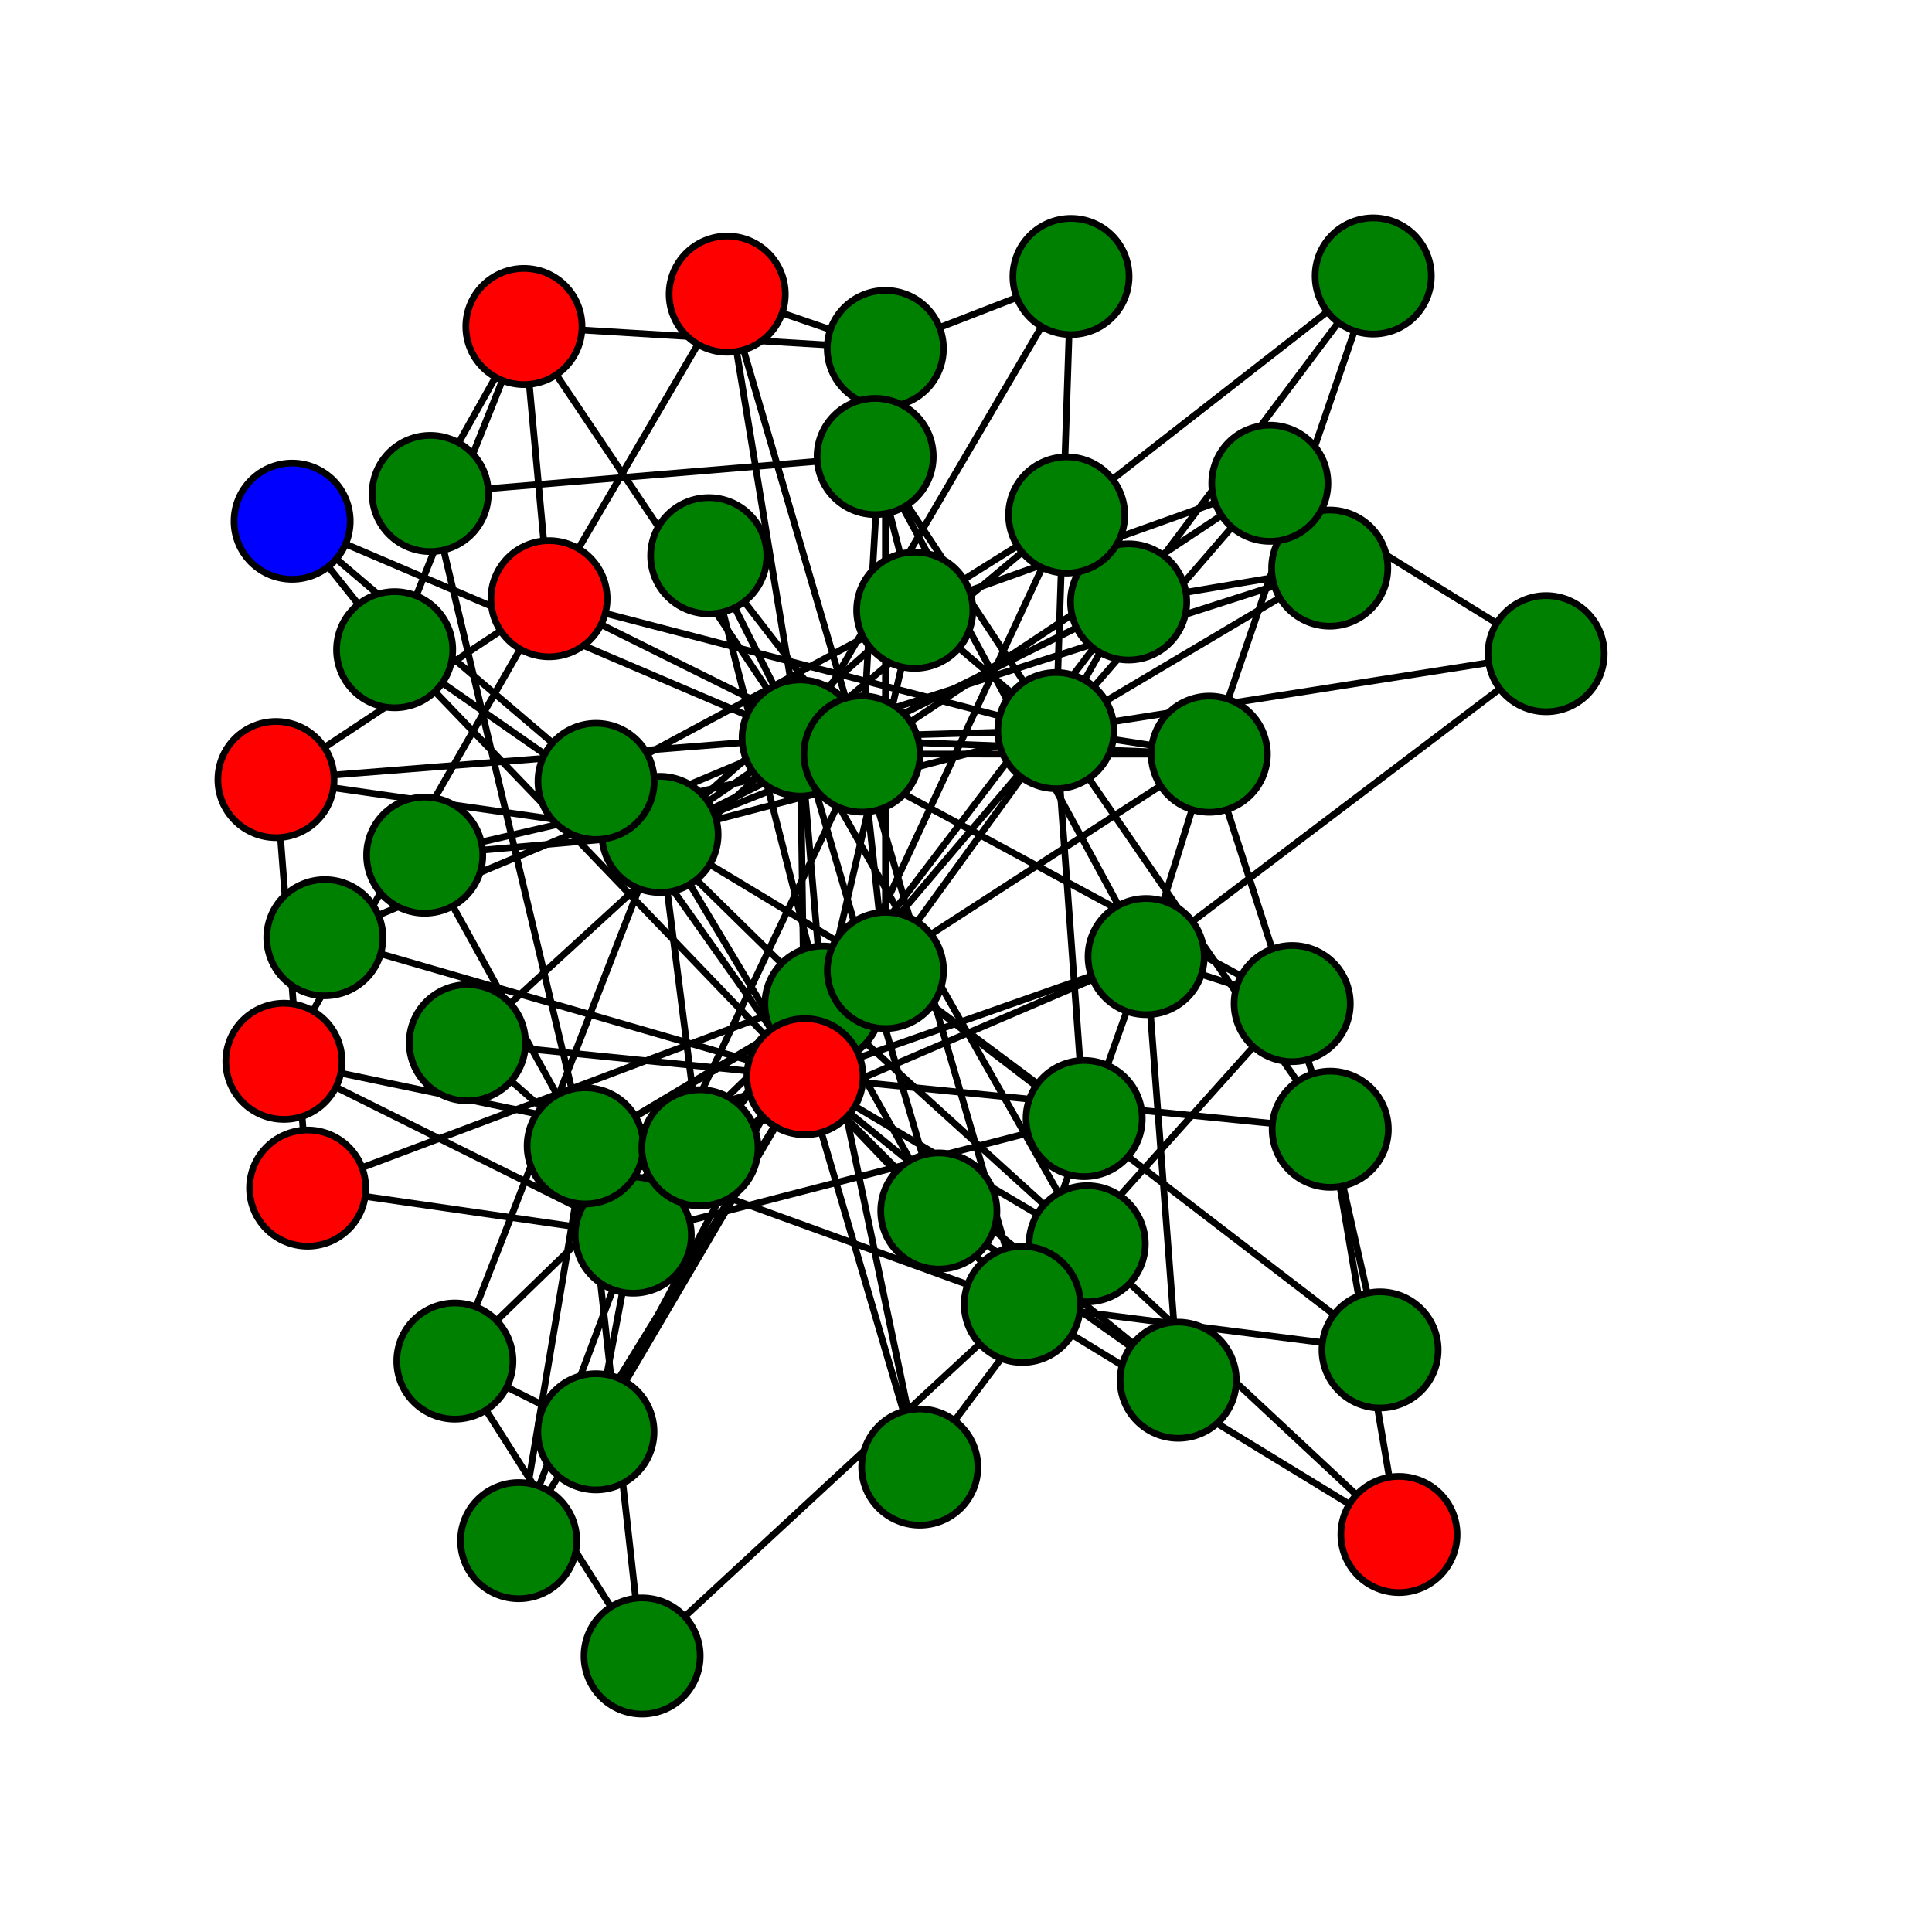 <?xml version="1.0" encoding="utf-8" standalone="no"?>
<!DOCTYPE svg PUBLIC "-//W3C//DTD SVG 1.1//EN"
  "http://www.w3.org/Graphics/SVG/1.1/DTD/svg11.dtd">
<!-- Created with matplotlib (http://matplotlib.org/) -->
<svg height="288pt" version="1.1" viewBox="0 0 288 288" width="288pt" xmlns="http://www.w3.org/2000/svg" xmlns:xlink="http://www.w3.org/1999/xlink">
 <defs>
  <style type="text/css">
*{stroke-linecap:butt;stroke-linejoin:round;}
  </style>
 </defs>
 <g id="figure_1">
  <g id="patch_1">
   <path d="
M0 288
L288 288
L288 0
L0 0
z
" style="fill:#ffffff;"/>
  </g>
  <g id="axes_1">
   <g id="LineCollection_1">
    <defs>
     <path d="
M122.683 -138.315
L137.111 -69.303" id="C0_0_5d3df6b277"/>
     <path d="
M122.683 -138.315
L119.284 -177.985" id="C0_1_081f1baaa8"/>
     <path d="
M122.683 -138.315
L119.996 -127.501" id="C0_2_d9a1db84c5"/>
     <path d="
M122.683 -138.315
L157.402 -179.093" id="C0_3_42dfb8cda7"/>
     <path d="
M122.683 -138.315
L180.271 -175.574" id="C0_4_58c867a11e"/>
     <path d="
M122.683 -138.315
L136.358 -197.029" id="C0_5_13801d4245"/>
     <path d="
M122.683 -138.315
L162.067 -102.596" id="C0_6_ac82489b47"/>
     <path d="
M122.683 -138.315
L94.401 -103.881" id="C0_7_84d7964079"/>
     <path d="
M122.683 -138.315
L168.242 -198.271" id="C0_8_79b645a2e3"/>
     <path d="
M122.683 -138.315
L87.238 -117.189" id="C0_9_b164df1130"/>
     <path d="
M122.683 -138.315
L105.649 -205.159" id="C0_a_545248c813"/>
     <path d="
M122.683 -138.315
L139.95 -107.477" id="C0_b_80c9298e85"/>
     <path d="
M122.683 -138.315
L67.805 -85.108" id="C0_c_b829fe0cf9"/>
     <path d="
M122.683 -138.315
L104.337 -116.897" id="C0_d_be52d4a30e"/>
     <path d="
M122.683 -138.315
L88.855 -171.52" id="C0_e_a94b9be2de"/>
     <path d="
M122.683 -138.315
L88.838 -74.564" id="C0_f_941b53cc19"/>
     <path d="
M48.425 -148.22
L119.284 -177.985" id="C0_10_38ea5f1e16"/>
     <path d="
M48.425 -148.22
L119.996 -127.501" id="C0_11_585678ebd4"/>
     <path d="
M108.403 -244.149
L128.498 -175.602" id="C0_12_724507fbf7"/>
     <path d="
M108.403 -244.149
L119.284 -177.985" id="C0_13_c8b3af82c3"/>
     <path d="
M108.403 -244.149
L81.847 -198.751" id="C0_14_bb01aab8b9"/>
     <path d="
M108.403 -244.149
L131.979 -236.048" id="C0_15_ea237be2a8"/>
     <path d="
M119.284 -177.985
L119.996 -127.501" id="C0_16_d0bd63bc2f"/>
     <path d="
M119.284 -177.985
L157.402 -179.093" id="C0_17_8e490415e6"/>
     <path d="
M119.284 -177.985
L98.392 -163.612" id="C0_18_7bd0c8b963"/>
     <path d="
M119.284 -177.985
L180.271 -175.574" id="C0_19_54d708c81f"/>
     <path d="
M119.284 -177.985
L159.649 -246.781" id="C0_1a_2f67f95942"/>
     <path d="
M119.284 -177.985
L162.067 -102.596" id="C0_1b_7f51f18866"/>
     <path d="
M119.284 -177.985
L43.548 -210.306" id="C0_1c_b36a0715c9"/>
     <path d="
M119.284 -177.985
L105.649 -205.159" id="C0_1d_e14ba4debf"/>
     <path d="
M119.284 -177.985
L192.627 -138.4" id="C0_1e_3c7014c413"/>
     <path d="
M119.284 -177.985
L69.672 -132.563" id="C0_1f_1fe4e98772"/>
     <path d="
M119.284 -177.985
L198.219 -203.314" id="C0_20_37df8b9966"/>
     <path d="
M119.284 -177.985
L139.95 -107.477" id="C0_21_65c84edf69"/>
     <path d="
M119.284 -177.985
L159.007 -211.232" id="C0_22_9a73801811"/>
     <path d="
M119.284 -177.985
L78.1 -239.33" id="C0_23_a48e6c013d"/>
     <path d="
M119.284 -177.985
L41.143 -171.791" id="C0_24_f4d26d437c"/>
     <path d="
M119.996 -127.501
L159.007 -211.232" id="C0_25_3e9d4bb3c8"/>
     <path d="
M119.996 -127.501
L157.402 -179.093" id="C0_26_ab5e51c564"/>
     <path d="
M119.996 -127.501
L98.392 -163.612" id="C0_27_5685a6e60a"/>
     <path d="
M119.996 -127.501
L137.111 -69.303" id="C0_28_5603511563"/>
     <path d="
M119.996 -127.501
L162.067 -102.596" id="C0_29_c335b908f4"/>
     <path d="
M119.996 -127.501
L94.401 -103.881" id="C0_2a_9ff677642e"/>
     <path d="
M119.996 -127.501
L87.238 -117.189" id="C0_2b_86d406483d"/>
     <path d="
M119.996 -127.501
L69.672 -132.563" id="C0_2c_97b6a83a21"/>
     <path d="
M119.996 -127.501
L139.95 -107.477" id="C0_2d_ac4db09297"/>
     <path d="
M119.996 -127.501
L175.635 -82.255" id="C0_2e_390076c581"/>
     <path d="
M119.996 -127.501
L152.393 -93.557" id="C0_2f_eefa19e765"/>
     <path d="
M119.996 -127.501
L198.3 -119.664" id="C0_30_72c518ec93"/>
     <path d="
M119.996 -127.501
L170.853 -145.405" id="C0_31_26682a96d9"/>
     <path d="
M119.996 -127.501
L77.318 -58.34" id="C0_32_c632c844b1"/>
     <path d="
M119.996 -127.501
L88.855 -171.52" id="C0_33_8b99201acf"/>
     <path d="
M119.996 -127.501
L88.838 -74.564" id="C0_34_29efda2a6f"/>
     <path d="
M119.996 -127.501
L58.83 -191.148" id="C0_35_ef61925473"/>
     <path d="
M157.402 -179.093
L98.392 -163.612" id="C0_36_c2a6323c09"/>
     <path d="
M157.402 -179.093
L180.271 -175.574" id="C0_37_7aa3b03630"/>
     <path d="
M157.402 -179.093
L159.649 -246.781" id="C0_38_8565b9eaec"/>
     <path d="
M157.402 -179.093
L136.358 -197.029" id="C0_39_8f2a521cce"/>
     <path d="
M157.402 -179.093
L168.242 -198.271" id="C0_3a_275ff00857"/>
     <path d="
M157.402 -179.093
L198.219 -203.314" id="C0_3b_90d9e92c2f"/>
     <path d="
M157.402 -179.093
L198.3 -119.664" id="C0_3c_fec59f0d25"/>
     <path d="
M157.402 -179.093
L81.847 -198.751" id="C0_3d_01d5d4e4f0"/>
     <path d="
M157.402 -179.093
L189.294 -215.963" id="C0_3e_c5b4da81a6"/>
     <path d="
M157.402 -179.093
L230.477 -190.557" id="C0_3f_9a76a8712d"/>
     <path d="
M157.402 -179.093
L161.61 -121.261" id="C0_40_cd701a1c0e"/>
     <path d="
M157.402 -179.093
L130.462 -219.951" id="C0_41_71c4ef745d"/>
     <path d="
M98.392 -163.612
L41.143 -171.791" id="C0_42_656a9a77d9"/>
     <path d="
M98.392 -163.612
L128.498 -175.602" id="C0_43_f8571dd049"/>
     <path d="
M98.392 -163.612
L136.358 -197.029" id="C0_44_5d1c34c686"/>
     <path d="
M98.392 -163.612
L58.83 -191.148" id="C0_45_f895a61887"/>
     <path d="
M98.392 -163.612
L43.548 -210.306" id="C0_46_b0441c0a85"/>
     <path d="
M98.392 -163.612
L168.242 -198.271" id="C0_47_e34f71d264"/>
     <path d="
M98.392 -163.612
L63.307 -160.521" id="C0_48_7bfb1f8eb5"/>
     <path d="
M98.392 -163.612
L131.993 -143.338" id="C0_49_a503178716"/>
     <path d="
M98.392 -163.612
L67.805 -85.108" id="C0_4a_8aae13f66a"/>
     <path d="
M98.392 -163.612
L104.337 -116.897" id="C0_4b_b03b9d0aaa"/>
     <path d="
M180.271 -175.574
L128.498 -175.602" id="C0_4c_66e0ad0686"/>
     <path d="
M180.271 -175.574
L204.704 -246.857" id="C0_4d_1c921a7976"/>
     <path d="
M180.271 -175.574
L198.3 -119.664" id="C0_4e_4217ef621f"/>
     <path d="
M180.271 -175.574
L170.853 -145.405" id="C0_4f_f48095dea7"/>
     <path d="
M128.498 -175.602
L94.401 -103.881" id="C0_50_ac2379e445"/>
     <path d="
M128.498 -175.602
L105.649 -205.159" id="C0_51_1027dd81ec"/>
     <path d="
M128.498 -175.602
L63.307 -160.521" id="C0_52_2a07f95a61"/>
     <path d="
M128.498 -175.602
L131.993 -143.338" id="C0_53_4e447418b9"/>
     <path d="
M128.498 -175.602
L152.393 -93.557" id="C0_54_e22f7a1cc3"/>
     <path d="
M128.498 -175.602
L81.847 -198.751" id="C0_55_7b7b432431"/>
     <path d="
M128.498 -175.602
L189.294 -215.963" id="C0_56_88ccd02d25"/>
     <path d="
M128.498 -175.602
L131.979 -236.048" id="C0_57_6cffaf93c1"/>
     <path d="
M136.358 -197.029
L159.007 -211.232" id="C0_58_8a572dd790"/>
     <path d="
M136.358 -197.029
L88.855 -171.52" id="C0_59_57c3612f9b"/>
     <path d="
M136.358 -197.029
L189.294 -215.963" id="C0_5a_68ce7ce9c4"/>
     <path d="
M136.358 -197.029
L130.462 -219.951" id="C0_5b_7bc1ba4155"/>
     <path d="
M162.067 -102.596
L208.545 -59.256" id="C0_5c_ff641db4b3"/>
     <path d="
M162.067 -102.596
L137.111 -69.303" id="C0_5d_37b62f0841"/>
     <path d="
M94.401 -103.881
L87.238 -117.189" id="C0_5e_4f62bd53d8"/>
     <path d="
M94.401 -103.881
L45.861 -110.89" id="C0_5f_ea142e3421"/>
     <path d="
M94.401 -103.881
L161.61 -121.261" id="C0_60_2b29d22f74"/>
     <path d="
M94.401 -103.881
L77.318 -58.34" id="C0_61_0919f9f8c0"/>
     <path d="
M94.401 -103.881
L88.838 -74.564" id="C0_62_2995acbb21"/>
     <path d="
M94.401 -103.881
L42.321 -129.794" id="C0_63_2009096d58"/>
     <path d="
M168.242 -198.271
L198.219 -203.314" id="C0_64_86c80001f5"/>
     <path d="
M168.242 -198.271
L204.704 -246.857" id="C0_65_3f0c0c992f"/>
     <path d="
M87.238 -117.189
L95.716 -41.143" id="C0_66_e42b8c4137"/>
     <path d="
M87.238 -117.189
L64.138 -214.436" id="C0_67_e175771357"/>
     <path d="
M87.238 -117.189
L69.672 -132.563" id="C0_68_b50a2561db"/>
     <path d="
M87.238 -117.189
L63.307 -160.521" id="C0_69_3baa1045c6"/>
     <path d="
M87.238 -117.189
L131.993 -143.338" id="C0_6a_f759d01d99"/>
     <path d="
M87.238 -117.189
L152.393 -93.557" id="C0_6b_8430ad6a85"/>
     <path d="
M87.238 -117.189
L77.318 -58.34" id="C0_6c_79b665be9b"/>
     <path d="
M131.993 -143.338
L45.861 -110.89" id="C0_6d_37a5202d26"/>
     <path d="
M131.993 -143.338
L161.61 -121.261" id="C0_6e_35bd8be126"/>
     <path d="
M131.993 -143.338
L205.722 -86.771" id="C0_6f_94c0740a51"/>
     <path d="
M131.993 -143.338
L131.979 -236.048" id="C0_70_34e0b30c37"/>
     <path d="
M152.393 -93.557
L192.627 -138.4" id="C0_71_d06b4673b8"/>
     <path d="
M152.393 -93.557
L95.716 -41.143" id="C0_72_59d8a080d3"/>
     <path d="
M152.393 -93.557
L205.722 -86.771" id="C0_73_e9654c79f0"/>
     <path d="
M152.393 -93.557
L170.853 -145.405" id="C0_74_c54c8da117"/>
     <path d="
M152.393 -93.557
L208.545 -59.256" id="C0_75_9b246529a0"/>
     <path d="
M198.3 -119.664
L208.545 -59.256" id="C0_76_ece6e2051c"/>
     <path d="
M198.3 -119.664
L205.722 -86.771" id="C0_77_7a4a0945eb"/>
     <path d="
M81.847 -198.751
L78.1 -239.33" id="C0_78_121654e234"/>
     <path d="
M81.847 -198.751
L41.143 -171.791" id="C0_79_28784d195a"/>
     <path d="
M81.847 -198.751
L42.321 -129.794" id="C0_7a_93239845f9"/>
     <path d="
M170.853 -145.405
L192.627 -138.4" id="C0_7b_09892a69c3"/>
     <path d="
M170.853 -145.405
L175.635 -82.255" id="C0_7c_b1c3d56b50"/>
     <path d="
M170.853 -145.405
L104.337 -116.897" id="C0_7d_3a25aa3f30"/>
     <path d="
M170.853 -145.405
L230.477 -190.557" id="C0_7e_f741d802fa"/>
     <path d="
M170.853 -145.405
L130.462 -219.951" id="C0_7f_89b2907db5"/>
     <path d="
M104.337 -116.897
L42.321 -129.794" id="C0_80_65745666ee"/>
     <path d="
M189.294 -215.963
L230.477 -190.557" id="C0_81_6ac667048b"/>
     <path d="
M88.838 -74.564
L67.805 -85.108" id="C0_82_f994ec6cea"/>
     <path d="
M131.979 -236.048
L78.1 -239.33" id="C0_83_4f31c887f7"/>
     <path d="
M131.979 -236.048
L159.649 -246.781" id="C0_84_193e9a0db9"/>
     <path d="
M130.462 -219.951
L64.138 -214.436" id="C0_85_9a0522b189"/>
     <path d="
M78.1 -239.33
L64.138 -214.436" id="C0_86_6d5aa94fed"/>
     <path d="
M78.1 -239.33
L58.83 -191.148" id="C0_87_7e08bf833d"/>
     <path d="
M67.805 -85.108
L95.716 -41.143" id="C0_88_f117a723a8"/>
     <path d="
M159.007 -211.232
L204.704 -246.857" id="C0_89_e4118e44d6"/>
     <path d="
M41.143 -171.791
L45.861 -110.89" id="C0_8a_a449315e74"/>
     <path d="
M58.83 -191.148
L43.548 -210.306" id="C0_8b_b8c2494e63"/>
     <path d="
M139.95 -107.477
L175.635 -82.255" id="C0_8c_b8e297d602"/>
    </defs>
    <g clip-path="url(#pb303bd5eea)">
     <use style="fill:none;stroke:#000000;" x="0.0" xlink:href="#C0_0_5d3df6b277" y="288.0"/>
    </g>
    <g clip-path="url(#pb303bd5eea)">
     <use style="fill:none;stroke:#000000;" x="0.0" xlink:href="#C0_1_081f1baaa8" y="288.0"/>
    </g>
    <g clip-path="url(#pb303bd5eea)">
     <use style="fill:none;stroke:#000000;" x="0.0" xlink:href="#C0_2_d9a1db84c5" y="288.0"/>
    </g>
    <g clip-path="url(#pb303bd5eea)">
     <use style="fill:none;stroke:#000000;" x="0.0" xlink:href="#C0_3_42dfb8cda7" y="288.0"/>
    </g>
    <g clip-path="url(#pb303bd5eea)">
     <use style="fill:none;stroke:#000000;" x="0.0" xlink:href="#C0_4_58c867a11e" y="288.0"/>
    </g>
    <g clip-path="url(#pb303bd5eea)">
     <use style="fill:none;stroke:#000000;" x="0.0" xlink:href="#C0_5_13801d4245" y="288.0"/>
    </g>
    <g clip-path="url(#pb303bd5eea)">
     <use style="fill:none;stroke:#000000;" x="0.0" xlink:href="#C0_6_ac82489b47" y="288.0"/>
    </g>
    <g clip-path="url(#pb303bd5eea)">
     <use style="fill:none;stroke:#000000;" x="0.0" xlink:href="#C0_7_84d7964079" y="288.0"/>
    </g>
    <g clip-path="url(#pb303bd5eea)">
     <use style="fill:none;stroke:#000000;" x="0.0" xlink:href="#C0_8_79b645a2e3" y="288.0"/>
    </g>
    <g clip-path="url(#pb303bd5eea)">
     <use style="fill:none;stroke:#000000;" x="0.0" xlink:href="#C0_9_b164df1130" y="288.0"/>
    </g>
    <g clip-path="url(#pb303bd5eea)">
     <use style="fill:none;stroke:#000000;" x="0.0" xlink:href="#C0_a_545248c813" y="288.0"/>
    </g>
    <g clip-path="url(#pb303bd5eea)">
     <use style="fill:none;stroke:#000000;" x="0.0" xlink:href="#C0_b_80c9298e85" y="288.0"/>
    </g>
    <g clip-path="url(#pb303bd5eea)">
     <use style="fill:none;stroke:#000000;" x="0.0" xlink:href="#C0_c_b829fe0cf9" y="288.0"/>
    </g>
    <g clip-path="url(#pb303bd5eea)">
     <use style="fill:none;stroke:#000000;" x="0.0" xlink:href="#C0_d_be52d4a30e" y="288.0"/>
    </g>
    <g clip-path="url(#pb303bd5eea)">
     <use style="fill:none;stroke:#000000;" x="0.0" xlink:href="#C0_e_a94b9be2de" y="288.0"/>
    </g>
    <g clip-path="url(#pb303bd5eea)">
     <use style="fill:none;stroke:#000000;" x="0.0" xlink:href="#C0_f_941b53cc19" y="288.0"/>
    </g>
    <g clip-path="url(#pb303bd5eea)">
     <use style="fill:none;stroke:#000000;" x="0.0" xlink:href="#C0_10_38ea5f1e16" y="288.0"/>
    </g>
    <g clip-path="url(#pb303bd5eea)">
     <use style="fill:none;stroke:#000000;" x="0.0" xlink:href="#C0_11_585678ebd4" y="288.0"/>
    </g>
    <g clip-path="url(#pb303bd5eea)">
     <use style="fill:none;stroke:#000000;" x="0.0" xlink:href="#C0_12_724507fbf7" y="288.0"/>
    </g>
    <g clip-path="url(#pb303bd5eea)">
     <use style="fill:none;stroke:#000000;" x="0.0" xlink:href="#C0_13_c8b3af82c3" y="288.0"/>
    </g>
    <g clip-path="url(#pb303bd5eea)">
     <use style="fill:none;stroke:#000000;" x="0.0" xlink:href="#C0_14_bb01aab8b9" y="288.0"/>
    </g>
    <g clip-path="url(#pb303bd5eea)">
     <use style="fill:none;stroke:#000000;" x="0.0" xlink:href="#C0_15_ea237be2a8" y="288.0"/>
    </g>
    <g clip-path="url(#pb303bd5eea)">
     <use style="fill:none;stroke:#000000;" x="0.0" xlink:href="#C0_16_d0bd63bc2f" y="288.0"/>
    </g>
    <g clip-path="url(#pb303bd5eea)">
     <use style="fill:none;stroke:#000000;" x="0.0" xlink:href="#C0_17_8e490415e6" y="288.0"/>
    </g>
    <g clip-path="url(#pb303bd5eea)">
     <use style="fill:none;stroke:#000000;" x="0.0" xlink:href="#C0_18_7bd0c8b963" y="288.0"/>
    </g>
    <g clip-path="url(#pb303bd5eea)">
     <use style="fill:none;stroke:#000000;" x="0.0" xlink:href="#C0_19_54d708c81f" y="288.0"/>
    </g>
    <g clip-path="url(#pb303bd5eea)">
     <use style="fill:none;stroke:#000000;" x="0.0" xlink:href="#C0_1a_2f67f95942" y="288.0"/>
    </g>
    <g clip-path="url(#pb303bd5eea)">
     <use style="fill:none;stroke:#000000;" x="0.0" xlink:href="#C0_1b_7f51f18866" y="288.0"/>
    </g>
    <g clip-path="url(#pb303bd5eea)">
     <use style="fill:none;stroke:#000000;" x="0.0" xlink:href="#C0_1c_b36a0715c9" y="288.0"/>
    </g>
    <g clip-path="url(#pb303bd5eea)">
     <use style="fill:none;stroke:#000000;" x="0.0" xlink:href="#C0_1d_e14ba4debf" y="288.0"/>
    </g>
    <g clip-path="url(#pb303bd5eea)">
     <use style="fill:none;stroke:#000000;" x="0.0" xlink:href="#C0_1e_3c7014c413" y="288.0"/>
    </g>
    <g clip-path="url(#pb303bd5eea)">
     <use style="fill:none;stroke:#000000;" x="0.0" xlink:href="#C0_1f_1fe4e98772" y="288.0"/>
    </g>
    <g clip-path="url(#pb303bd5eea)">
     <use style="fill:none;stroke:#000000;" x="0.0" xlink:href="#C0_20_37df8b9966" y="288.0"/>
    </g>
    <g clip-path="url(#pb303bd5eea)">
     <use style="fill:none;stroke:#000000;" x="0.0" xlink:href="#C0_21_65c84edf69" y="288.0"/>
    </g>
    <g clip-path="url(#pb303bd5eea)">
     <use style="fill:none;stroke:#000000;" x="0.0" xlink:href="#C0_22_9a73801811" y="288.0"/>
    </g>
    <g clip-path="url(#pb303bd5eea)">
     <use style="fill:none;stroke:#000000;" x="0.0" xlink:href="#C0_23_a48e6c013d" y="288.0"/>
    </g>
    <g clip-path="url(#pb303bd5eea)">
     <use style="fill:none;stroke:#000000;" x="0.0" xlink:href="#C0_24_f4d26d437c" y="288.0"/>
    </g>
    <g clip-path="url(#pb303bd5eea)">
     <use style="fill:none;stroke:#000000;" x="0.0" xlink:href="#C0_25_3e9d4bb3c8" y="288.0"/>
    </g>
    <g clip-path="url(#pb303bd5eea)">
     <use style="fill:none;stroke:#000000;" x="0.0" xlink:href="#C0_26_ab5e51c564" y="288.0"/>
    </g>
    <g clip-path="url(#pb303bd5eea)">
     <use style="fill:none;stroke:#000000;" x="0.0" xlink:href="#C0_27_5685a6e60a" y="288.0"/>
    </g>
    <g clip-path="url(#pb303bd5eea)">
     <use style="fill:none;stroke:#000000;" x="0.0" xlink:href="#C0_28_5603511563" y="288.0"/>
    </g>
    <g clip-path="url(#pb303bd5eea)">
     <use style="fill:none;stroke:#000000;" x="0.0" xlink:href="#C0_29_c335b908f4" y="288.0"/>
    </g>
    <g clip-path="url(#pb303bd5eea)">
     <use style="fill:none;stroke:#000000;" x="0.0" xlink:href="#C0_2a_9ff677642e" y="288.0"/>
    </g>
    <g clip-path="url(#pb303bd5eea)">
     <use style="fill:none;stroke:#000000;" x="0.0" xlink:href="#C0_2b_86d406483d" y="288.0"/>
    </g>
    <g clip-path="url(#pb303bd5eea)">
     <use style="fill:none;stroke:#000000;" x="0.0" xlink:href="#C0_2c_97b6a83a21" y="288.0"/>
    </g>
    <g clip-path="url(#pb303bd5eea)">
     <use style="fill:none;stroke:#000000;" x="0.0" xlink:href="#C0_2d_ac4db09297" y="288.0"/>
    </g>
    <g clip-path="url(#pb303bd5eea)">
     <use style="fill:none;stroke:#000000;" x="0.0" xlink:href="#C0_2e_390076c581" y="288.0"/>
    </g>
    <g clip-path="url(#pb303bd5eea)">
     <use style="fill:none;stroke:#000000;" x="0.0" xlink:href="#C0_2f_eefa19e765" y="288.0"/>
    </g>
    <g clip-path="url(#pb303bd5eea)">
     <use style="fill:none;stroke:#000000;" x="0.0" xlink:href="#C0_30_72c518ec93" y="288.0"/>
    </g>
    <g clip-path="url(#pb303bd5eea)">
     <use style="fill:none;stroke:#000000;" x="0.0" xlink:href="#C0_31_26682a96d9" y="288.0"/>
    </g>
    <g clip-path="url(#pb303bd5eea)">
     <use style="fill:none;stroke:#000000;" x="0.0" xlink:href="#C0_32_c632c844b1" y="288.0"/>
    </g>
    <g clip-path="url(#pb303bd5eea)">
     <use style="fill:none;stroke:#000000;" x="0.0" xlink:href="#C0_33_8b99201acf" y="288.0"/>
    </g>
    <g clip-path="url(#pb303bd5eea)">
     <use style="fill:none;stroke:#000000;" x="0.0" xlink:href="#C0_34_29efda2a6f" y="288.0"/>
    </g>
    <g clip-path="url(#pb303bd5eea)">
     <use style="fill:none;stroke:#000000;" x="0.0" xlink:href="#C0_35_ef61925473" y="288.0"/>
    </g>
    <g clip-path="url(#pb303bd5eea)">
     <use style="fill:none;stroke:#000000;" x="0.0" xlink:href="#C0_36_c2a6323c09" y="288.0"/>
    </g>
    <g clip-path="url(#pb303bd5eea)">
     <use style="fill:none;stroke:#000000;" x="0.0" xlink:href="#C0_37_7aa3b03630" y="288.0"/>
    </g>
    <g clip-path="url(#pb303bd5eea)">
     <use style="fill:none;stroke:#000000;" x="0.0" xlink:href="#C0_38_8565b9eaec" y="288.0"/>
    </g>
    <g clip-path="url(#pb303bd5eea)">
     <use style="fill:none;stroke:#000000;" x="0.0" xlink:href="#C0_39_8f2a521cce" y="288.0"/>
    </g>
    <g clip-path="url(#pb303bd5eea)">
     <use style="fill:none;stroke:#000000;" x="0.0" xlink:href="#C0_3a_275ff00857" y="288.0"/>
    </g>
    <g clip-path="url(#pb303bd5eea)">
     <use style="fill:none;stroke:#000000;" x="0.0" xlink:href="#C0_3b_90d9e92c2f" y="288.0"/>
    </g>
    <g clip-path="url(#pb303bd5eea)">
     <use style="fill:none;stroke:#000000;" x="0.0" xlink:href="#C0_3c_fec59f0d25" y="288.0"/>
    </g>
    <g clip-path="url(#pb303bd5eea)">
     <use style="fill:none;stroke:#000000;" x="0.0" xlink:href="#C0_3d_01d5d4e4f0" y="288.0"/>
    </g>
    <g clip-path="url(#pb303bd5eea)">
     <use style="fill:none;stroke:#000000;" x="0.0" xlink:href="#C0_3e_c5b4da81a6" y="288.0"/>
    </g>
    <g clip-path="url(#pb303bd5eea)">
     <use style="fill:none;stroke:#000000;" x="0.0" xlink:href="#C0_3f_9a76a8712d" y="288.0"/>
    </g>
    <g clip-path="url(#pb303bd5eea)">
     <use style="fill:none;stroke:#000000;" x="0.0" xlink:href="#C0_40_cd701a1c0e" y="288.0"/>
    </g>
    <g clip-path="url(#pb303bd5eea)">
     <use style="fill:none;stroke:#000000;" x="0.0" xlink:href="#C0_41_71c4ef745d" y="288.0"/>
    </g>
    <g clip-path="url(#pb303bd5eea)">
     <use style="fill:none;stroke:#000000;" x="0.0" xlink:href="#C0_42_656a9a77d9" y="288.0"/>
    </g>
    <g clip-path="url(#pb303bd5eea)">
     <use style="fill:none;stroke:#000000;" x="0.0" xlink:href="#C0_43_f8571dd049" y="288.0"/>
    </g>
    <g clip-path="url(#pb303bd5eea)">
     <use style="fill:none;stroke:#000000;" x="0.0" xlink:href="#C0_44_5d1c34c686" y="288.0"/>
    </g>
    <g clip-path="url(#pb303bd5eea)">
     <use style="fill:none;stroke:#000000;" x="0.0" xlink:href="#C0_45_f895a61887" y="288.0"/>
    </g>
    <g clip-path="url(#pb303bd5eea)">
     <use style="fill:none;stroke:#000000;" x="0.0" xlink:href="#C0_46_b0441c0a85" y="288.0"/>
    </g>
    <g clip-path="url(#pb303bd5eea)">
     <use style="fill:none;stroke:#000000;" x="0.0" xlink:href="#C0_47_e34f71d264" y="288.0"/>
    </g>
    <g clip-path="url(#pb303bd5eea)">
     <use style="fill:none;stroke:#000000;" x="0.0" xlink:href="#C0_48_7bfb1f8eb5" y="288.0"/>
    </g>
    <g clip-path="url(#pb303bd5eea)">
     <use style="fill:none;stroke:#000000;" x="0.0" xlink:href="#C0_49_a503178716" y="288.0"/>
    </g>
    <g clip-path="url(#pb303bd5eea)">
     <use style="fill:none;stroke:#000000;" x="0.0" xlink:href="#C0_4a_8aae13f66a" y="288.0"/>
    </g>
    <g clip-path="url(#pb303bd5eea)">
     <use style="fill:none;stroke:#000000;" x="0.0" xlink:href="#C0_4b_b03b9d0aaa" y="288.0"/>
    </g>
    <g clip-path="url(#pb303bd5eea)">
     <use style="fill:none;stroke:#000000;" x="0.0" xlink:href="#C0_4c_66e0ad0686" y="288.0"/>
    </g>
    <g clip-path="url(#pb303bd5eea)">
     <use style="fill:none;stroke:#000000;" x="0.0" xlink:href="#C0_4d_1c921a7976" y="288.0"/>
    </g>
    <g clip-path="url(#pb303bd5eea)">
     <use style="fill:none;stroke:#000000;" x="0.0" xlink:href="#C0_4e_4217ef621f" y="288.0"/>
    </g>
    <g clip-path="url(#pb303bd5eea)">
     <use style="fill:none;stroke:#000000;" x="0.0" xlink:href="#C0_4f_f48095dea7" y="288.0"/>
    </g>
    <g clip-path="url(#pb303bd5eea)">
     <use style="fill:none;stroke:#000000;" x="0.0" xlink:href="#C0_50_ac2379e445" y="288.0"/>
    </g>
    <g clip-path="url(#pb303bd5eea)">
     <use style="fill:none;stroke:#000000;" x="0.0" xlink:href="#C0_51_1027dd81ec" y="288.0"/>
    </g>
    <g clip-path="url(#pb303bd5eea)">
     <use style="fill:none;stroke:#000000;" x="0.0" xlink:href="#C0_52_2a07f95a61" y="288.0"/>
    </g>
    <g clip-path="url(#pb303bd5eea)">
     <use style="fill:none;stroke:#000000;" x="0.0" xlink:href="#C0_53_4e447418b9" y="288.0"/>
    </g>
    <g clip-path="url(#pb303bd5eea)">
     <use style="fill:none;stroke:#000000;" x="0.0" xlink:href="#C0_54_e22f7a1cc3" y="288.0"/>
    </g>
    <g clip-path="url(#pb303bd5eea)">
     <use style="fill:none;stroke:#000000;" x="0.0" xlink:href="#C0_55_7b7b432431" y="288.0"/>
    </g>
    <g clip-path="url(#pb303bd5eea)">
     <use style="fill:none;stroke:#000000;" x="0.0" xlink:href="#C0_56_88ccd02d25" y="288.0"/>
    </g>
    <g clip-path="url(#pb303bd5eea)">
     <use style="fill:none;stroke:#000000;" x="0.0" xlink:href="#C0_57_6cffaf93c1" y="288.0"/>
    </g>
    <g clip-path="url(#pb303bd5eea)">
     <use style="fill:none;stroke:#000000;" x="0.0" xlink:href="#C0_58_8a572dd790" y="288.0"/>
    </g>
    <g clip-path="url(#pb303bd5eea)">
     <use style="fill:none;stroke:#000000;" x="0.0" xlink:href="#C0_59_57c3612f9b" y="288.0"/>
    </g>
    <g clip-path="url(#pb303bd5eea)">
     <use style="fill:none;stroke:#000000;" x="0.0" xlink:href="#C0_5a_68ce7ce9c4" y="288.0"/>
    </g>
    <g clip-path="url(#pb303bd5eea)">
     <use style="fill:none;stroke:#000000;" x="0.0" xlink:href="#C0_5b_7bc1ba4155" y="288.0"/>
    </g>
    <g clip-path="url(#pb303bd5eea)">
     <use style="fill:none;stroke:#000000;" x="0.0" xlink:href="#C0_5c_ff641db4b3" y="288.0"/>
    </g>
    <g clip-path="url(#pb303bd5eea)">
     <use style="fill:none;stroke:#000000;" x="0.0" xlink:href="#C0_5d_37b62f0841" y="288.0"/>
    </g>
    <g clip-path="url(#pb303bd5eea)">
     <use style="fill:none;stroke:#000000;" x="0.0" xlink:href="#C0_5e_4f62bd53d8" y="288.0"/>
    </g>
    <g clip-path="url(#pb303bd5eea)">
     <use style="fill:none;stroke:#000000;" x="0.0" xlink:href="#C0_5f_ea142e3421" y="288.0"/>
    </g>
    <g clip-path="url(#pb303bd5eea)">
     <use style="fill:none;stroke:#000000;" x="0.0" xlink:href="#C0_60_2b29d22f74" y="288.0"/>
    </g>
    <g clip-path="url(#pb303bd5eea)">
     <use style="fill:none;stroke:#000000;" x="0.0" xlink:href="#C0_61_0919f9f8c0" y="288.0"/>
    </g>
    <g clip-path="url(#pb303bd5eea)">
     <use style="fill:none;stroke:#000000;" x="0.0" xlink:href="#C0_62_2995acbb21" y="288.0"/>
    </g>
    <g clip-path="url(#pb303bd5eea)">
     <use style="fill:none;stroke:#000000;" x="0.0" xlink:href="#C0_63_2009096d58" y="288.0"/>
    </g>
    <g clip-path="url(#pb303bd5eea)">
     <use style="fill:none;stroke:#000000;" x="0.0" xlink:href="#C0_64_86c80001f5" y="288.0"/>
    </g>
    <g clip-path="url(#pb303bd5eea)">
     <use style="fill:none;stroke:#000000;" x="0.0" xlink:href="#C0_65_3f0c0c992f" y="288.0"/>
    </g>
    <g clip-path="url(#pb303bd5eea)">
     <use style="fill:none;stroke:#000000;" x="0.0" xlink:href="#C0_66_e42b8c4137" y="288.0"/>
    </g>
    <g clip-path="url(#pb303bd5eea)">
     <use style="fill:none;stroke:#000000;" x="0.0" xlink:href="#C0_67_e175771357" y="288.0"/>
    </g>
    <g clip-path="url(#pb303bd5eea)">
     <use style="fill:none;stroke:#000000;" x="0.0" xlink:href="#C0_68_b50a2561db" y="288.0"/>
    </g>
    <g clip-path="url(#pb303bd5eea)">
     <use style="fill:none;stroke:#000000;" x="0.0" xlink:href="#C0_69_3baa1045c6" y="288.0"/>
    </g>
    <g clip-path="url(#pb303bd5eea)">
     <use style="fill:none;stroke:#000000;" x="0.0" xlink:href="#C0_6a_f759d01d99" y="288.0"/>
    </g>
    <g clip-path="url(#pb303bd5eea)">
     <use style="fill:none;stroke:#000000;" x="0.0" xlink:href="#C0_6b_8430ad6a85" y="288.0"/>
    </g>
    <g clip-path="url(#pb303bd5eea)">
     <use style="fill:none;stroke:#000000;" x="0.0" xlink:href="#C0_6c_79b665be9b" y="288.0"/>
    </g>
    <g clip-path="url(#pb303bd5eea)">
     <use style="fill:none;stroke:#000000;" x="0.0" xlink:href="#C0_6d_37a5202d26" y="288.0"/>
    </g>
    <g clip-path="url(#pb303bd5eea)">
     <use style="fill:none;stroke:#000000;" x="0.0" xlink:href="#C0_6e_35bd8be126" y="288.0"/>
    </g>
    <g clip-path="url(#pb303bd5eea)">
     <use style="fill:none;stroke:#000000;" x="0.0" xlink:href="#C0_6f_94c0740a51" y="288.0"/>
    </g>
    <g clip-path="url(#pb303bd5eea)">
     <use style="fill:none;stroke:#000000;" x="0.0" xlink:href="#C0_70_34e0b30c37" y="288.0"/>
    </g>
    <g clip-path="url(#pb303bd5eea)">
     <use style="fill:none;stroke:#000000;" x="0.0" xlink:href="#C0_71_d06b4673b8" y="288.0"/>
    </g>
    <g clip-path="url(#pb303bd5eea)">
     <use style="fill:none;stroke:#000000;" x="0.0" xlink:href="#C0_72_59d8a080d3" y="288.0"/>
    </g>
    <g clip-path="url(#pb303bd5eea)">
     <use style="fill:none;stroke:#000000;" x="0.0" xlink:href="#C0_73_e9654c79f0" y="288.0"/>
    </g>
    <g clip-path="url(#pb303bd5eea)">
     <use style="fill:none;stroke:#000000;" x="0.0" xlink:href="#C0_74_c54c8da117" y="288.0"/>
    </g>
    <g clip-path="url(#pb303bd5eea)">
     <use style="fill:none;stroke:#000000;" x="0.0" xlink:href="#C0_75_9b246529a0" y="288.0"/>
    </g>
    <g clip-path="url(#pb303bd5eea)">
     <use style="fill:none;stroke:#000000;" x="0.0" xlink:href="#C0_76_ece6e2051c" y="288.0"/>
    </g>
    <g clip-path="url(#pb303bd5eea)">
     <use style="fill:none;stroke:#000000;" x="0.0" xlink:href="#C0_77_7a4a0945eb" y="288.0"/>
    </g>
    <g clip-path="url(#pb303bd5eea)">
     <use style="fill:none;stroke:#000000;" x="0.0" xlink:href="#C0_78_121654e234" y="288.0"/>
    </g>
    <g clip-path="url(#pb303bd5eea)">
     <use style="fill:none;stroke:#000000;" x="0.0" xlink:href="#C0_79_28784d195a" y="288.0"/>
    </g>
    <g clip-path="url(#pb303bd5eea)">
     <use style="fill:none;stroke:#000000;" x="0.0" xlink:href="#C0_7a_93239845f9" y="288.0"/>
    </g>
    <g clip-path="url(#pb303bd5eea)">
     <use style="fill:none;stroke:#000000;" x="0.0" xlink:href="#C0_7b_09892a69c3" y="288.0"/>
    </g>
    <g clip-path="url(#pb303bd5eea)">
     <use style="fill:none;stroke:#000000;" x="0.0" xlink:href="#C0_7c_b1c3d56b50" y="288.0"/>
    </g>
    <g clip-path="url(#pb303bd5eea)">
     <use style="fill:none;stroke:#000000;" x="0.0" xlink:href="#C0_7d_3a25aa3f30" y="288.0"/>
    </g>
    <g clip-path="url(#pb303bd5eea)">
     <use style="fill:none;stroke:#000000;" x="0.0" xlink:href="#C0_7e_f741d802fa" y="288.0"/>
    </g>
    <g clip-path="url(#pb303bd5eea)">
     <use style="fill:none;stroke:#000000;" x="0.0" xlink:href="#C0_7f_89b2907db5" y="288.0"/>
    </g>
    <g clip-path="url(#pb303bd5eea)">
     <use style="fill:none;stroke:#000000;" x="0.0" xlink:href="#C0_80_65745666ee" y="288.0"/>
    </g>
    <g clip-path="url(#pb303bd5eea)">
     <use style="fill:none;stroke:#000000;" x="0.0" xlink:href="#C0_81_6ac667048b" y="288.0"/>
    </g>
    <g clip-path="url(#pb303bd5eea)">
     <use style="fill:none;stroke:#000000;" x="0.0" xlink:href="#C0_82_f994ec6cea" y="288.0"/>
    </g>
    <g clip-path="url(#pb303bd5eea)">
     <use style="fill:none;stroke:#000000;" x="0.0" xlink:href="#C0_83_4f31c887f7" y="288.0"/>
    </g>
    <g clip-path="url(#pb303bd5eea)">
     <use style="fill:none;stroke:#000000;" x="0.0" xlink:href="#C0_84_193e9a0db9" y="288.0"/>
    </g>
    <g clip-path="url(#pb303bd5eea)">
     <use style="fill:none;stroke:#000000;" x="0.0" xlink:href="#C0_85_9a0522b189" y="288.0"/>
    </g>
    <g clip-path="url(#pb303bd5eea)">
     <use style="fill:none;stroke:#000000;" x="0.0" xlink:href="#C0_86_6d5aa94fed" y="288.0"/>
    </g>
    <g clip-path="url(#pb303bd5eea)">
     <use style="fill:none;stroke:#000000;" x="0.0" xlink:href="#C0_87_7e08bf833d" y="288.0"/>
    </g>
    <g clip-path="url(#pb303bd5eea)">
     <use style="fill:none;stroke:#000000;" x="0.0" xlink:href="#C0_88_f117a723a8" y="288.0"/>
    </g>
    <g clip-path="url(#pb303bd5eea)">
     <use style="fill:none;stroke:#000000;" x="0.0" xlink:href="#C0_89_e4118e44d6" y="288.0"/>
    </g>
    <g clip-path="url(#pb303bd5eea)">
     <use style="fill:none;stroke:#000000;" x="0.0" xlink:href="#C0_8a_a449315e74" y="288.0"/>
    </g>
    <g clip-path="url(#pb303bd5eea)">
     <use style="fill:none;stroke:#000000;" x="0.0" xlink:href="#C0_8b_b8c2494e63" y="288.0"/>
    </g>
    <g clip-path="url(#pb303bd5eea)">
     <use style="fill:none;stroke:#000000;" x="0.0" xlink:href="#C0_8c_b8e297d602" y="288.0"/>
    </g>
   </g>
   <g id="PathCollection_1">
    <defs>
     <path d="
M0 8.66
C2.297 8.66 4.5 7.748 6.124 6.124
C7.748 4.5 8.66 2.297 8.66 0
C8.66 -2.297 7.748 -4.5 6.124 -6.124
C4.5 -7.748 2.297 -8.66 0 -8.66
C-2.297 -8.66 -4.5 -7.748 -6.124 -6.124
C-7.748 -4.5 -8.66 -2.297 -8.66 0
C-8.66 2.297 -7.748 4.5 -6.124 6.124
C-4.5 7.748 -2.297 8.66 0 8.66
z
" id="C1_0_2aea4494f3"/>
    </defs>
    <g clip-path="url(#pb303bd5eea)">
     <use style="fill:#008000;stroke:#000000;" x="122.683" xlink:href="#C1_0_2aea4494f3" y="149.685"/>
    </g>
    <g clip-path="url(#pb303bd5eea)">
     <use style="fill:#008000;stroke:#000000;" x="48.425" xlink:href="#C1_0_2aea4494f3" y="139.78"/>
    </g>
    <g clip-path="url(#pb303bd5eea)">
     <use style="fill:#ff0000;stroke:#000000;" x="108.403" xlink:href="#C1_0_2aea4494f3" y="43.851"/>
    </g>
    <g clip-path="url(#pb303bd5eea)">
     <use style="fill:#008000;stroke:#000000;" x="119.284" xlink:href="#C1_0_2aea4494f3" y="110.015"/>
    </g>
    <g clip-path="url(#pb303bd5eea)">
     <use style="fill:#ff0000;stroke:#000000;" x="119.996" xlink:href="#C1_0_2aea4494f3" y="160.499"/>
    </g>
    <g clip-path="url(#pb303bd5eea)">
     <use style="fill:#008000;stroke:#000000;" x="157.402" xlink:href="#C1_0_2aea4494f3" y="108.907"/>
    </g>
    <g clip-path="url(#pb303bd5eea)">
     <use style="fill:#008000;stroke:#000000;" x="98.392" xlink:href="#C1_0_2aea4494f3" y="124.388"/>
    </g>
    <g clip-path="url(#pb303bd5eea)">
     <use style="fill:#008000;stroke:#000000;" x="180.271" xlink:href="#C1_0_2aea4494f3" y="112.426"/>
    </g>
    <g clip-path="url(#pb303bd5eea)">
     <use style="fill:#008000;stroke:#000000;" x="128.498" xlink:href="#C1_0_2aea4494f3" y="112.398"/>
    </g>
    <g clip-path="url(#pb303bd5eea)">
     <use style="fill:#008000;stroke:#000000;" x="136.358" xlink:href="#C1_0_2aea4494f3" y="90.971"/>
    </g>
    <g clip-path="url(#pb303bd5eea)">
     <use style="fill:#008000;stroke:#000000;" x="162.067" xlink:href="#C1_0_2aea4494f3" y="185.404"/>
    </g>
    <g clip-path="url(#pb303bd5eea)">
     <use style="fill:#008000;stroke:#000000;" x="94.401" xlink:href="#C1_0_2aea4494f3" y="184.119"/>
    </g>
    <g clip-path="url(#pb303bd5eea)">
     <use style="fill:#008000;stroke:#000000;" x="168.242" xlink:href="#C1_0_2aea4494f3" y="89.729"/>
    </g>
    <g clip-path="url(#pb303bd5eea)">
     <use style="fill:#008000;stroke:#000000;" x="87.238" xlink:href="#C1_0_2aea4494f3" y="170.811"/>
    </g>
    <g clip-path="url(#pb303bd5eea)">
     <use style="fill:#008000;stroke:#000000;" x="69.672" xlink:href="#C1_0_2aea4494f3" y="155.437"/>
    </g>
    <g clip-path="url(#pb303bd5eea)">
     <use style="fill:#008000;stroke:#000000;" x="198.219" xlink:href="#C1_0_2aea4494f3" y="84.686"/>
    </g>
    <g clip-path="url(#pb303bd5eea)">
     <use style="fill:#008000;stroke:#000000;" x="63.307" xlink:href="#C1_0_2aea4494f3" y="127.479"/>
    </g>
    <g clip-path="url(#pb303bd5eea)">
     <use style="fill:#008000;stroke:#000000;" x="131.993" xlink:href="#C1_0_2aea4494f3" y="144.662"/>
    </g>
    <g clip-path="url(#pb303bd5eea)">
     <use style="fill:#008000;stroke:#000000;" x="152.393" xlink:href="#C1_0_2aea4494f3" y="194.443"/>
    </g>
    <g clip-path="url(#pb303bd5eea)">
     <use style="fill:#008000;stroke:#000000;" x="198.3" xlink:href="#C1_0_2aea4494f3" y="168.336"/>
    </g>
    <g clip-path="url(#pb303bd5eea)">
     <use style="fill:#ff0000;stroke:#000000;" x="81.847" xlink:href="#C1_0_2aea4494f3" y="89.249"/>
    </g>
    <g clip-path="url(#pb303bd5eea)">
     <use style="fill:#008000;stroke:#000000;" x="205.722" xlink:href="#C1_0_2aea4494f3" y="201.229"/>
    </g>
    <g clip-path="url(#pb303bd5eea)">
     <use style="fill:#008000;stroke:#000000;" x="170.853" xlink:href="#C1_0_2aea4494f3" y="142.595"/>
    </g>
    <g clip-path="url(#pb303bd5eea)">
     <use style="fill:#008000;stroke:#000000;" x="104.337" xlink:href="#C1_0_2aea4494f3" y="171.103"/>
    </g>
    <g clip-path="url(#pb303bd5eea)">
     <use style="fill:#008000;stroke:#000000;" x="77.318" xlink:href="#C1_0_2aea4494f3" y="229.66"/>
    </g>
    <g clip-path="url(#pb303bd5eea)">
     <use style="fill:#008000;stroke:#000000;" x="189.294" xlink:href="#C1_0_2aea4494f3" y="72.037"/>
    </g>
    <g clip-path="url(#pb303bd5eea)">
     <use style="fill:#008000;stroke:#000000;" x="230.477" xlink:href="#C1_0_2aea4494f3" y="97.443"/>
    </g>
    <g clip-path="url(#pb303bd5eea)">
     <use style="fill:#008000;stroke:#000000;" x="88.838" xlink:href="#C1_0_2aea4494f3" y="213.436"/>
    </g>
    <g clip-path="url(#pb303bd5eea)">
     <use style="fill:#ff0000;stroke:#000000;" x="208.545" xlink:href="#C1_0_2aea4494f3" y="228.744"/>
    </g>
    <g clip-path="url(#pb303bd5eea)">
     <use style="fill:#ff0000;stroke:#000000;" x="42.321" xlink:href="#C1_0_2aea4494f3" y="158.206"/>
    </g>
    <g clip-path="url(#pb303bd5eea)">
     <use style="fill:#008000;stroke:#000000;" x="131.979" xlink:href="#C1_0_2aea4494f3" y="51.952"/>
    </g>
    <g clip-path="url(#pb303bd5eea)">
     <use style="fill:#008000;stroke:#000000;" x="130.462" xlink:href="#C1_0_2aea4494f3" y="68.049"/>
    </g>
    <g clip-path="url(#pb303bd5eea)">
     <use style="fill:#008000;stroke:#000000;" x="137.111" xlink:href="#C1_0_2aea4494f3" y="218.697"/>
    </g>
    <g clip-path="url(#pb303bd5eea)">
     <use style="fill:#ff0000;stroke:#000000;" x="78.1" xlink:href="#C1_0_2aea4494f3" y="48.67"/>
    </g>
    <g clip-path="url(#pb303bd5eea)">
     <use style="fill:#008000;stroke:#000000;" x="192.627" xlink:href="#C1_0_2aea4494f3" y="149.6"/>
    </g>
    <g clip-path="url(#pb303bd5eea)">
     <use style="fill:#008000;stroke:#000000;" x="67.805" xlink:href="#C1_0_2aea4494f3" y="202.892"/>
    </g>
    <g clip-path="url(#pb303bd5eea)">
     <use style="fill:#008000;stroke:#000000;" x="159.007" xlink:href="#C1_0_2aea4494f3" y="76.768"/>
    </g>
    <g clip-path="url(#pb303bd5eea)">
     <use style="fill:#008000;stroke:#000000;" x="95.716" xlink:href="#C1_0_2aea4494f3" y="246.857"/>
    </g>
    <g clip-path="url(#pb303bd5eea)">
     <use style="fill:#ff0000;stroke:#000000;" x="41.143" xlink:href="#C1_0_2aea4494f3" y="116.209"/>
    </g>
    <g clip-path="url(#pb303bd5eea)">
     <use style="fill:#008000;stroke:#000000;" x="88.855" xlink:href="#C1_0_2aea4494f3" y="116.48"/>
    </g>
    <g clip-path="url(#pb303bd5eea)">
     <use style="fill:#008000;stroke:#000000;" x="159.649" xlink:href="#C1_0_2aea4494f3" y="41.219"/>
    </g>
    <g clip-path="url(#pb303bd5eea)">
     <use style="fill:#008000;stroke:#000000;" x="64.138" xlink:href="#C1_0_2aea4494f3" y="73.564"/>
    </g>
    <g clip-path="url(#pb303bd5eea)">
     <use style="fill:#008000;stroke:#000000;" x="58.83" xlink:href="#C1_0_2aea4494f3" y="96.852"/>
    </g>
    <g clip-path="url(#pb303bd5eea)">
     <use style="fill:#0000ff;stroke:#000000;" x="43.548" xlink:href="#C1_0_2aea4494f3" y="77.694"/>
    </g>
    <g clip-path="url(#pb303bd5eea)">
     <use style="fill:#008000;stroke:#000000;" x="105.649" xlink:href="#C1_0_2aea4494f3" y="82.841"/>
    </g>
    <g clip-path="url(#pb303bd5eea)">
     <use style="fill:#008000;stroke:#000000;" x="204.704" xlink:href="#C1_0_2aea4494f3" y="41.143"/>
    </g>
    <g clip-path="url(#pb303bd5eea)">
     <use style="fill:#ff0000;stroke:#000000;" x="45.861" xlink:href="#C1_0_2aea4494f3" y="177.11"/>
    </g>
    <g clip-path="url(#pb303bd5eea)">
     <use style="fill:#008000;stroke:#000000;" x="161.61" xlink:href="#C1_0_2aea4494f3" y="166.739"/>
    </g>
    <g clip-path="url(#pb303bd5eea)">
     <use style="fill:#008000;stroke:#000000;" x="139.95" xlink:href="#C1_0_2aea4494f3" y="180.523"/>
    </g>
    <g clip-path="url(#pb303bd5eea)">
     <use style="fill:#008000;stroke:#000000;" x="175.635" xlink:href="#C1_0_2aea4494f3" y="205.745"/>
    </g>
   </g>
  </g>
 </g>
 <defs>
  <clipPath id="pb303bd5eea">
   <rect height="288.0" width="288.0" x="0.0" y="0.0"/>
  </clipPath>
 </defs>
</svg>
